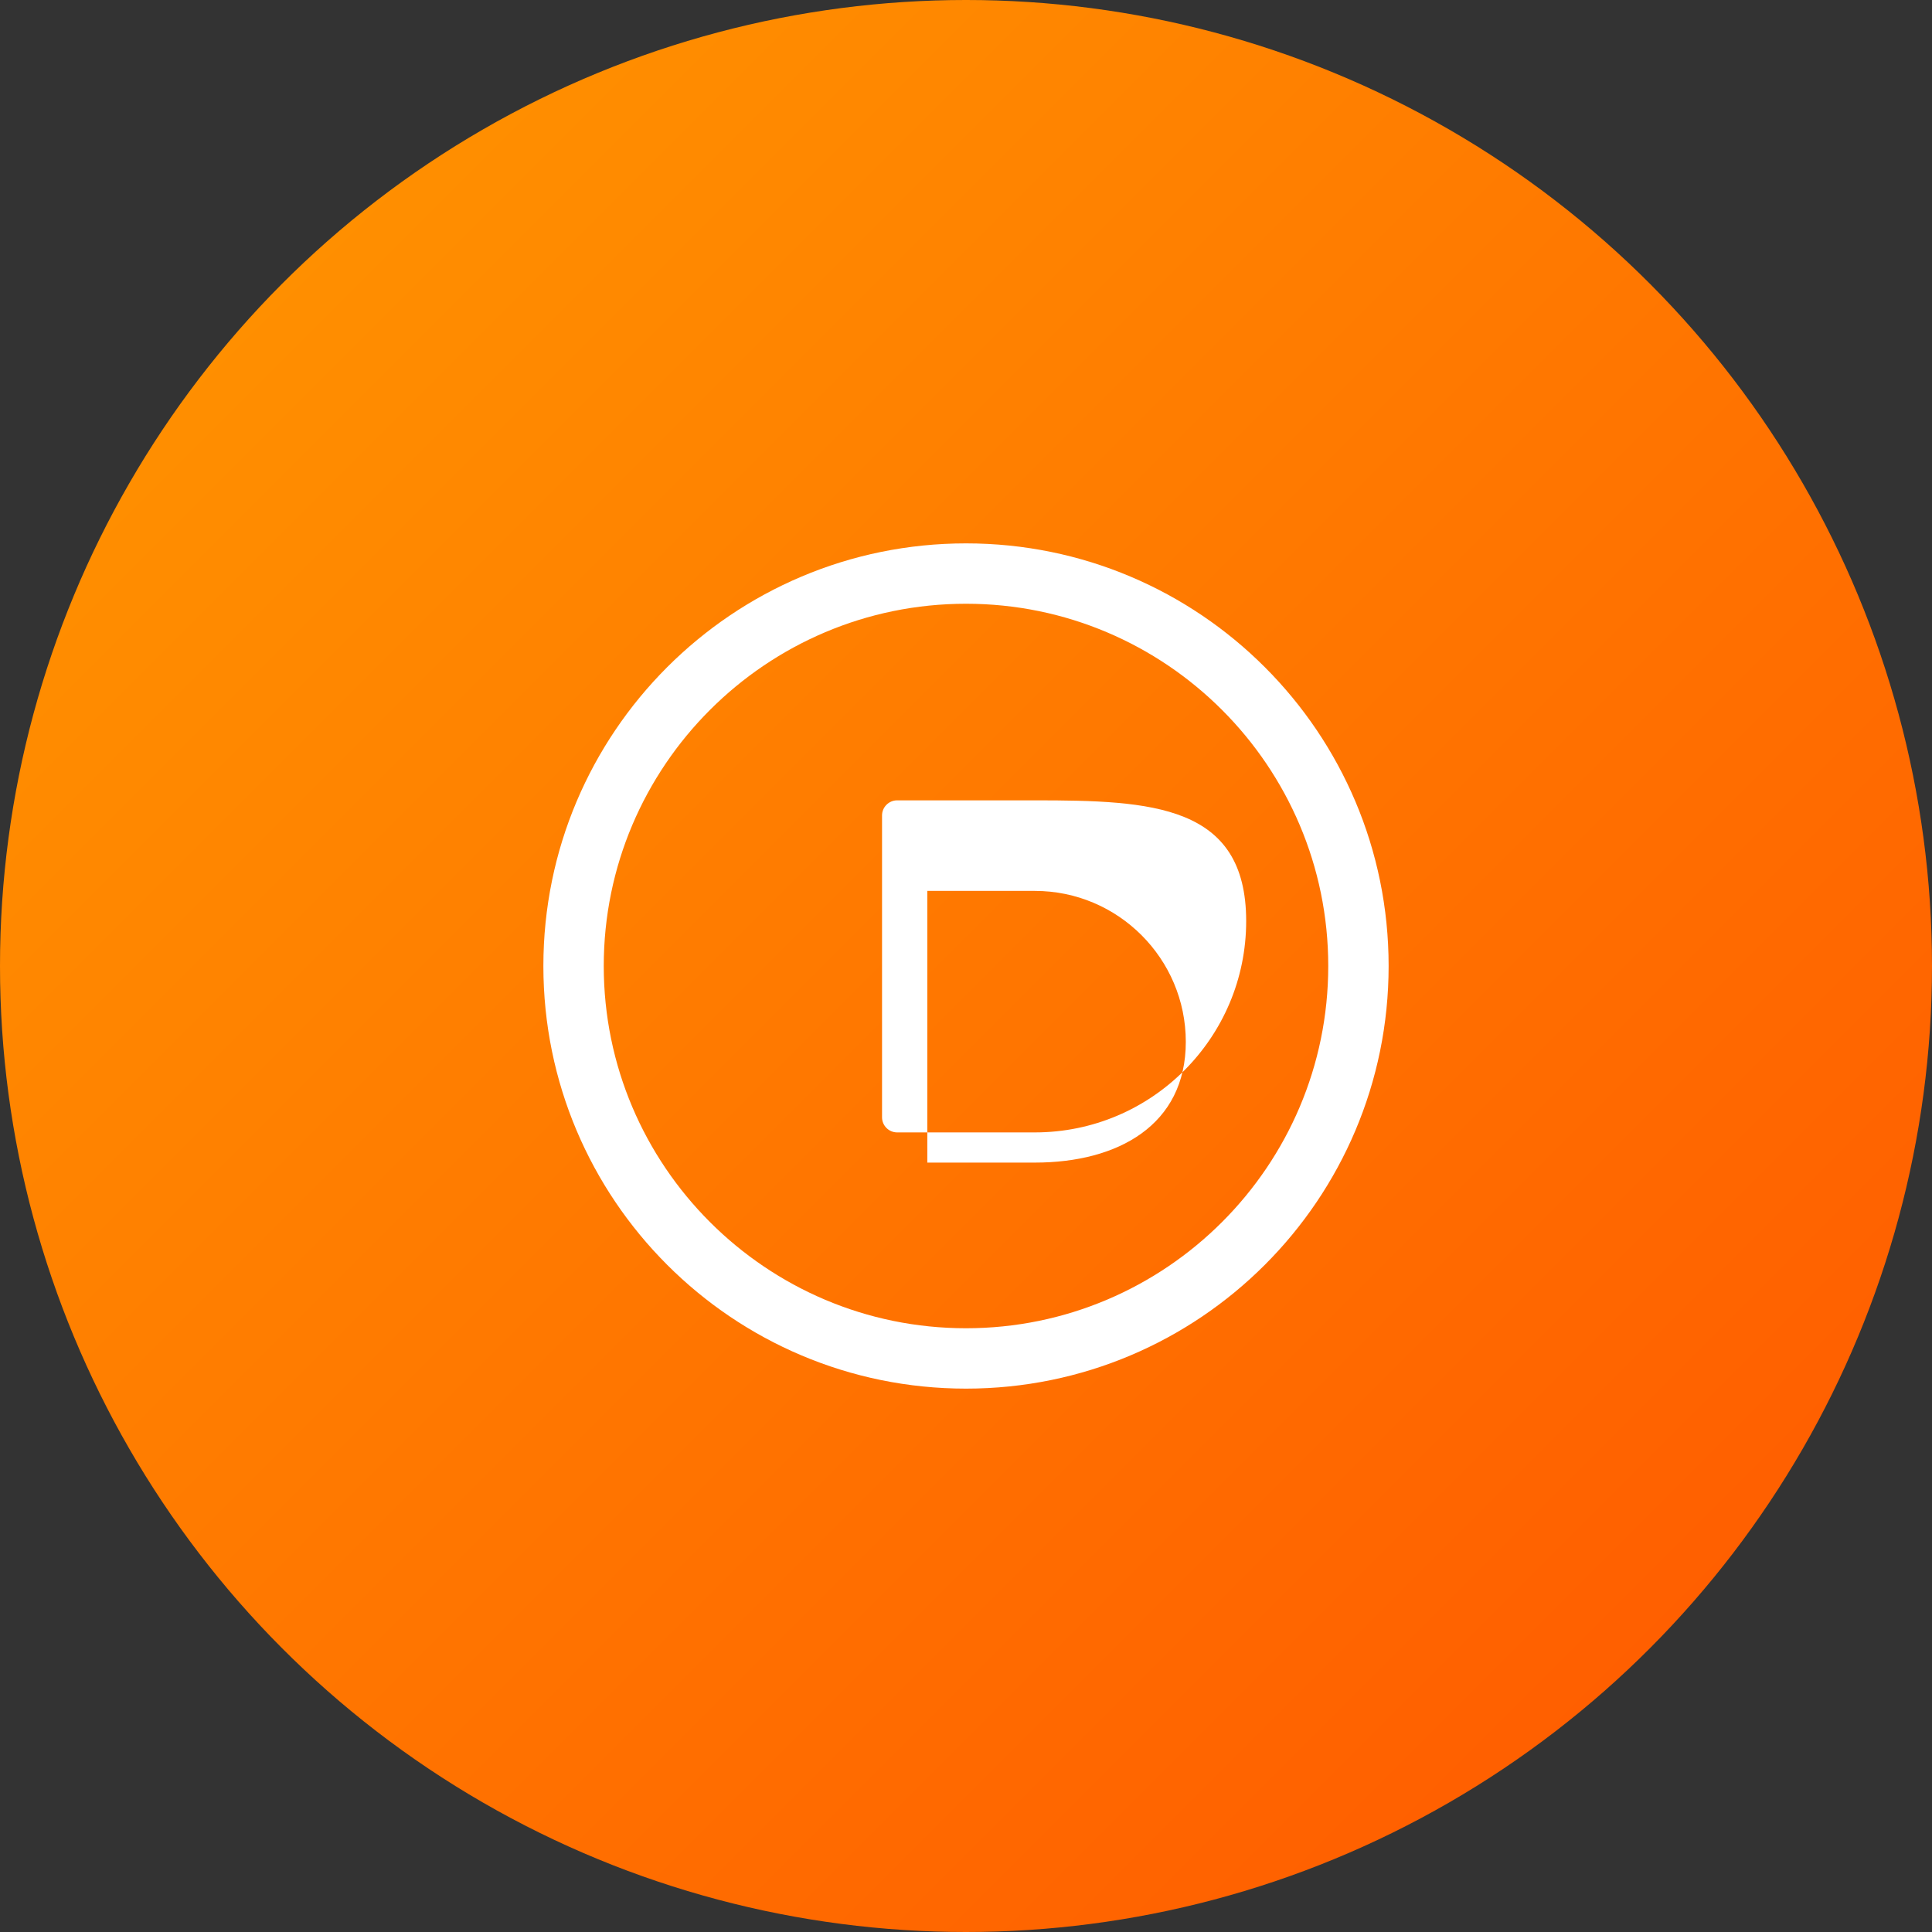 <svg xmlns="http://www.w3.org/2000/svg" width="512" height="512" viewBox="0 0 512 512">
  <rect x="0" y="0" width="512" height="512" fill="#333333" stroke="none"/>
  <defs>
    <linearGradient id="grad1" x1="0%" y1="0%" x2="100%" y2="100%">
      <stop offset="0%" style="stop-color:#FF9900;stop-opacity:1" />
      <stop offset="100%" style="stop-color:#FF5500;stop-opacity:1" />
    </linearGradient>
  </defs>
  <circle cx="256" cy="256" r="256" fill="url(#grad1)"/>
  <g transform="translate(128,128) scale(0.5)">
    <path d="M256 32C132.3 32 32 132.3 32 256s100.3 224 224 224 224-100.3 224-224S379.7 32 256 32zm0 416c-105.9 0-192-86.1-192-192S150.1 64 256 64s192 86.1 192 192-86.1 192-192 192z" fill="#ffffff"/>
    <path d="M292.5 168.2h-73c-4.4 0-8 3.6-8 8v160c0 4.4 3.6 8 8 8h73c61.8 0 112-50.2 112-112s-50.2-64-112-64zm0 192h-57v-144h57c44.1 0 80 35.9 80 80s-35.9 64-80 64z" fill="#ffffff"/>
  </g>
</svg>
